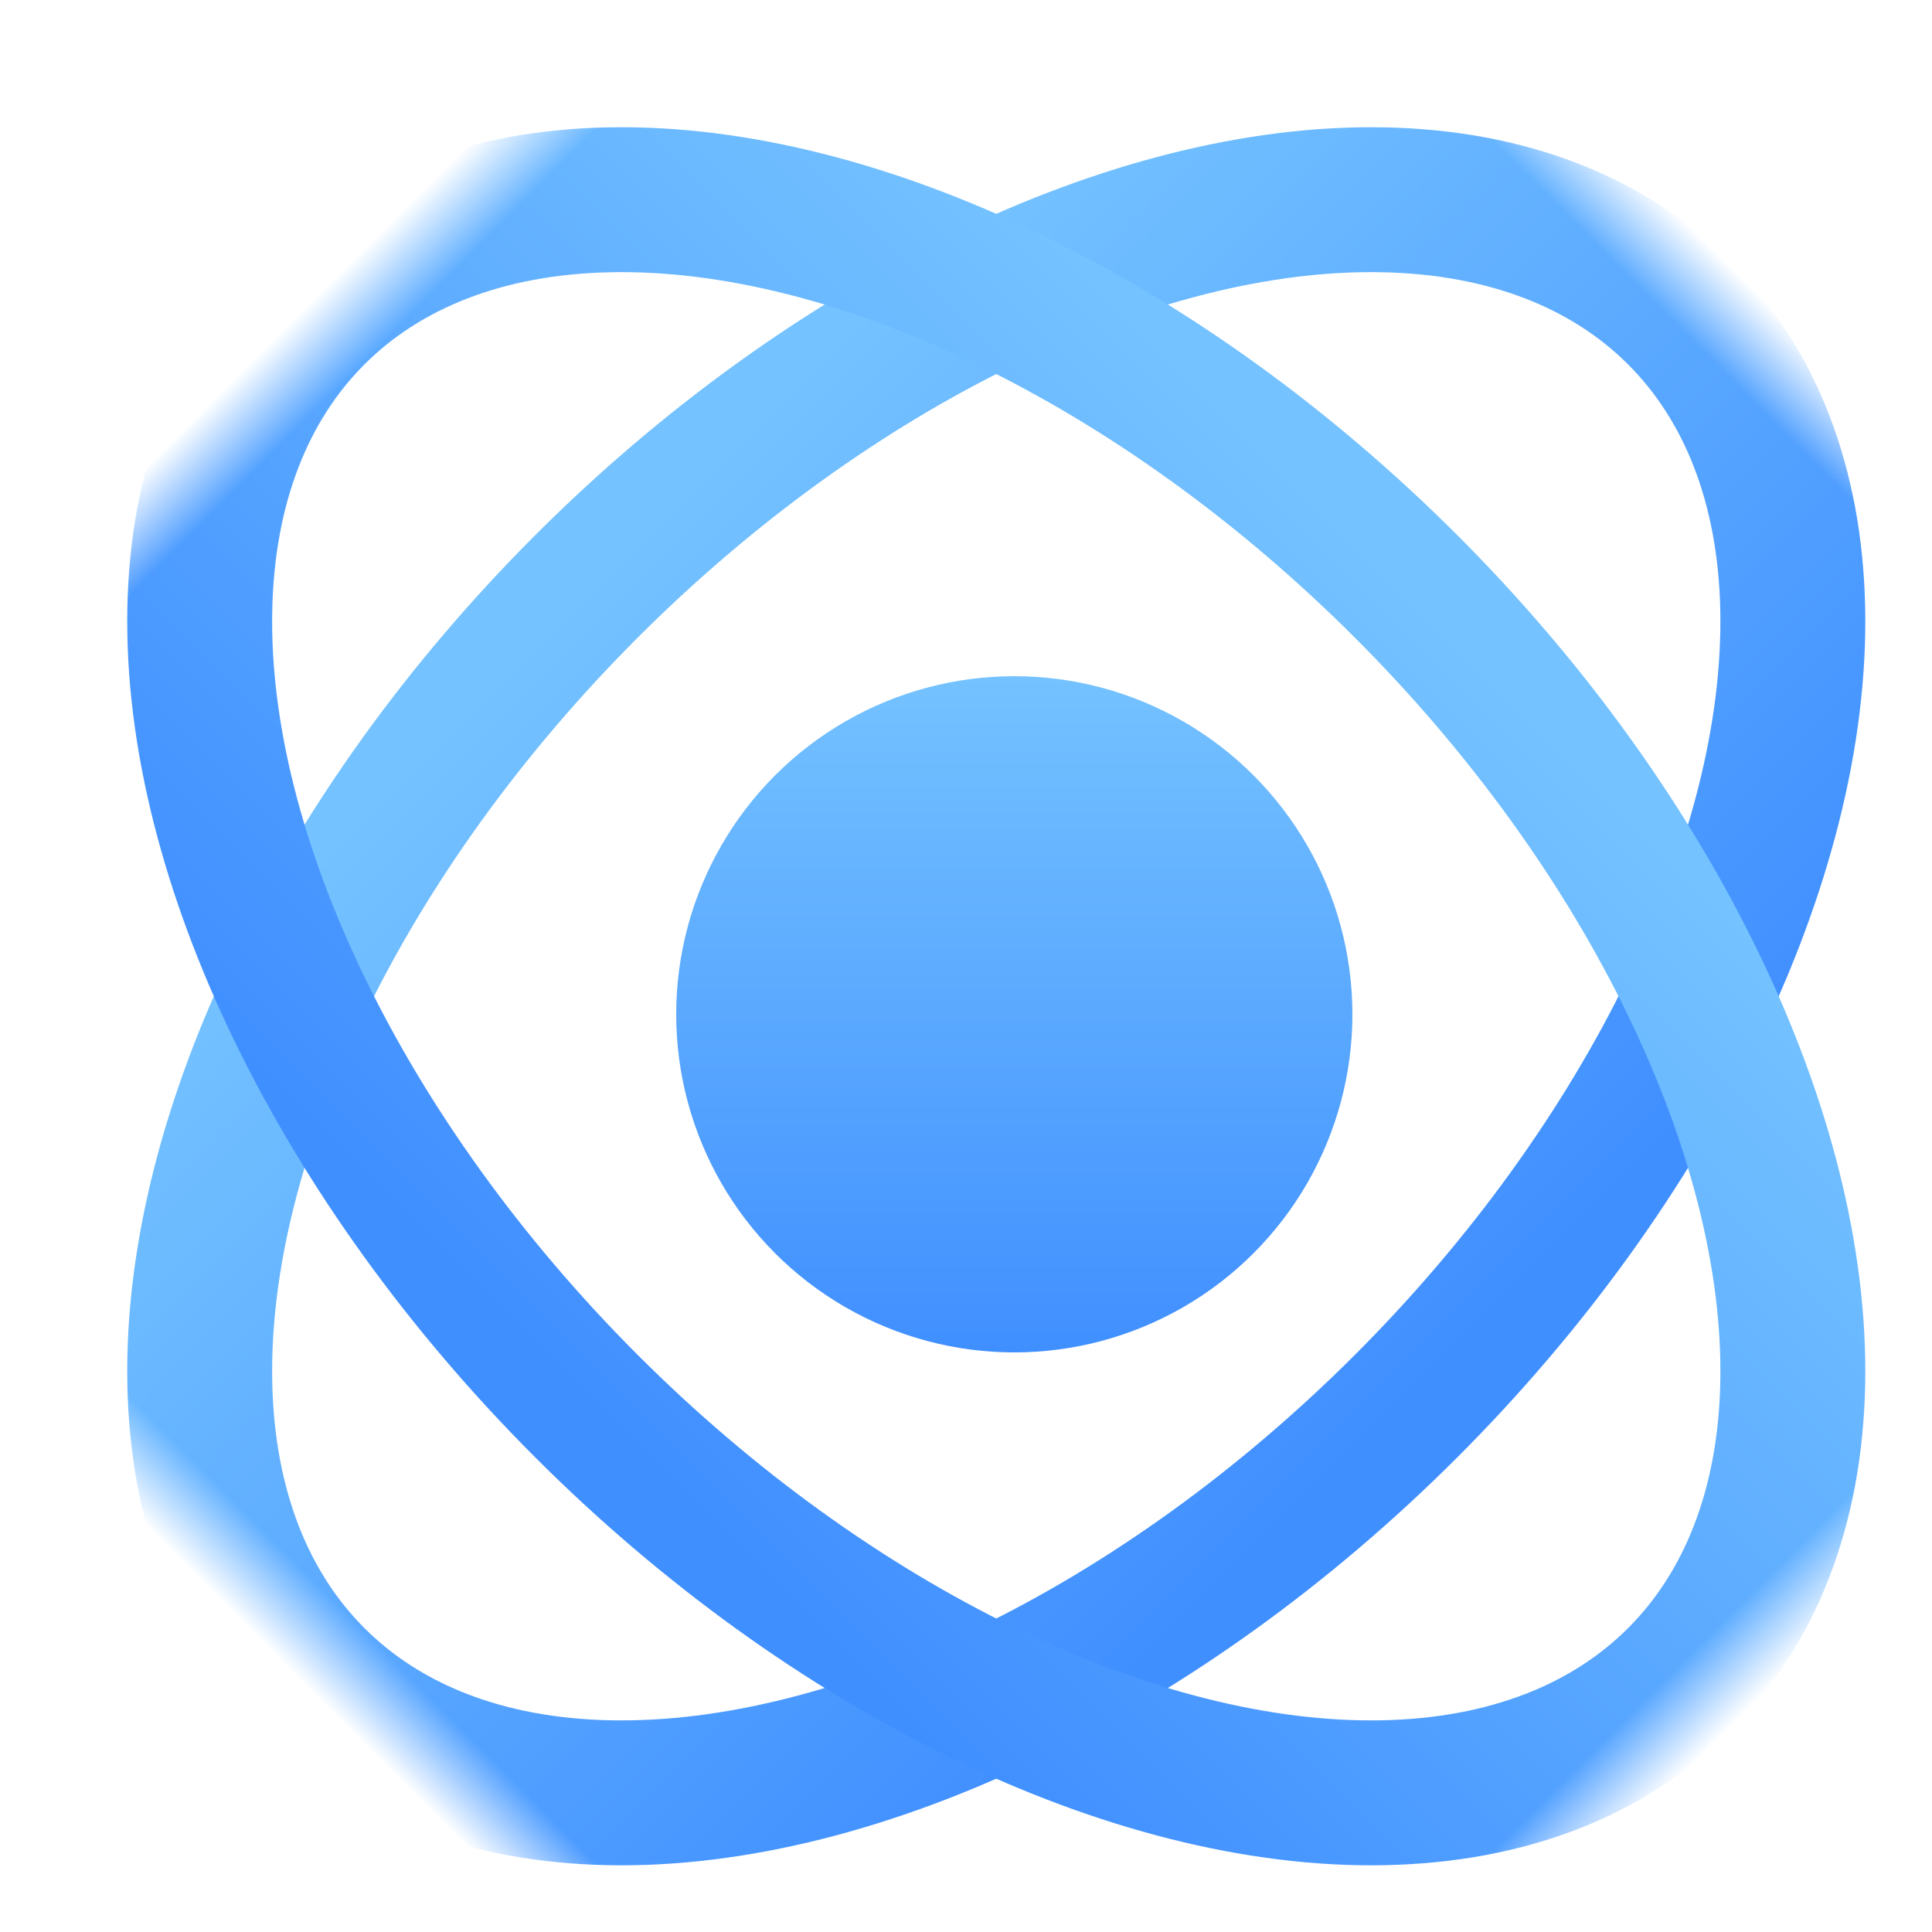 <?xml version="1.0" encoding="UTF-8"?>
<svg width="24px" height="24px" viewBox="0 0 24 24" version="1.1" xmlns="http://www.w3.org/2000/svg" xmlns:xlink="http://www.w3.org/1999/xlink">
    <title>icon_cp</title>
    <defs>
        <rect id="path-1" x="0" y="0" width="24" height="24"></rect>
        <linearGradient x1="50%" y1="0%" x2="50%" y2="100%" id="linearGradient-3">
            <stop stop-color="#74C2FF" offset="0%"></stop>
            <stop stop-color="#408FFF" offset="100%"></stop>
        </linearGradient>
        <linearGradient x1="-1.11022302e-14%" y1="50%" x2="100%" y2="50%" id="linearGradient-4">
            <stop stop-color="#74C2FF" offset="0%"></stop>
            <stop stop-color="#408FFF" offset="100%"></stop>
        </linearGradient>
    </defs>
    <g id="页面-2" stroke="none" stroke-width="1" fill="none" fill-rule="evenodd">
        <g id="00-概览" transform="translate(-900, -179)">
            <g id="编组-12" transform="translate(540, 20)">
                <g id="编组-16备份" transform="translate(340, 139)">
                    <g id="编组-3" transform="translate(20, 20)">
                        <g id="icon_cp">
                            <g id="icon_cp_export">
                                <g>
                                    <g>
                                        <g id="icon_cp">
                                            <mask id="mask-2" fill="white">
                                                <use xlink:href="#path-1"></use>
                                            </mask>
                                            <g id="蒙版"></g>
                                            <circle id="椭圆形备份-3" fill="url(#linearGradient-3)" fill-rule="nonzero" mask="url(#mask-2)" cx="12.6" cy="12.6" r="4.2"></circle>
                                            <ellipse id="椭圆形备份-4" stroke="url(#linearGradient-4)" stroke-width="1.8" mask="url(#mask-2)" transform="translate(12.376, 12.376) rotate(-315) translate(-12.376, -12.376) " cx="12.376" cy="12.376" rx="7.2" ry="12"></ellipse>
                                            <ellipse id="椭圆形备份-5" stroke="url(#linearGradient-4)" stroke-width="1.8" mask="url(#mask-2)" transform="translate(12.376, 12.376) rotate(-225) translate(-12.376, -12.376) " cx="12.376" cy="12.376" rx="7.2" ry="12"></ellipse>
                                        </g>
                                    </g>
                                </g>
                            </g>
                        </g>
                    </g>
                </g>
            </g>
        </g>
    </g>
</svg>